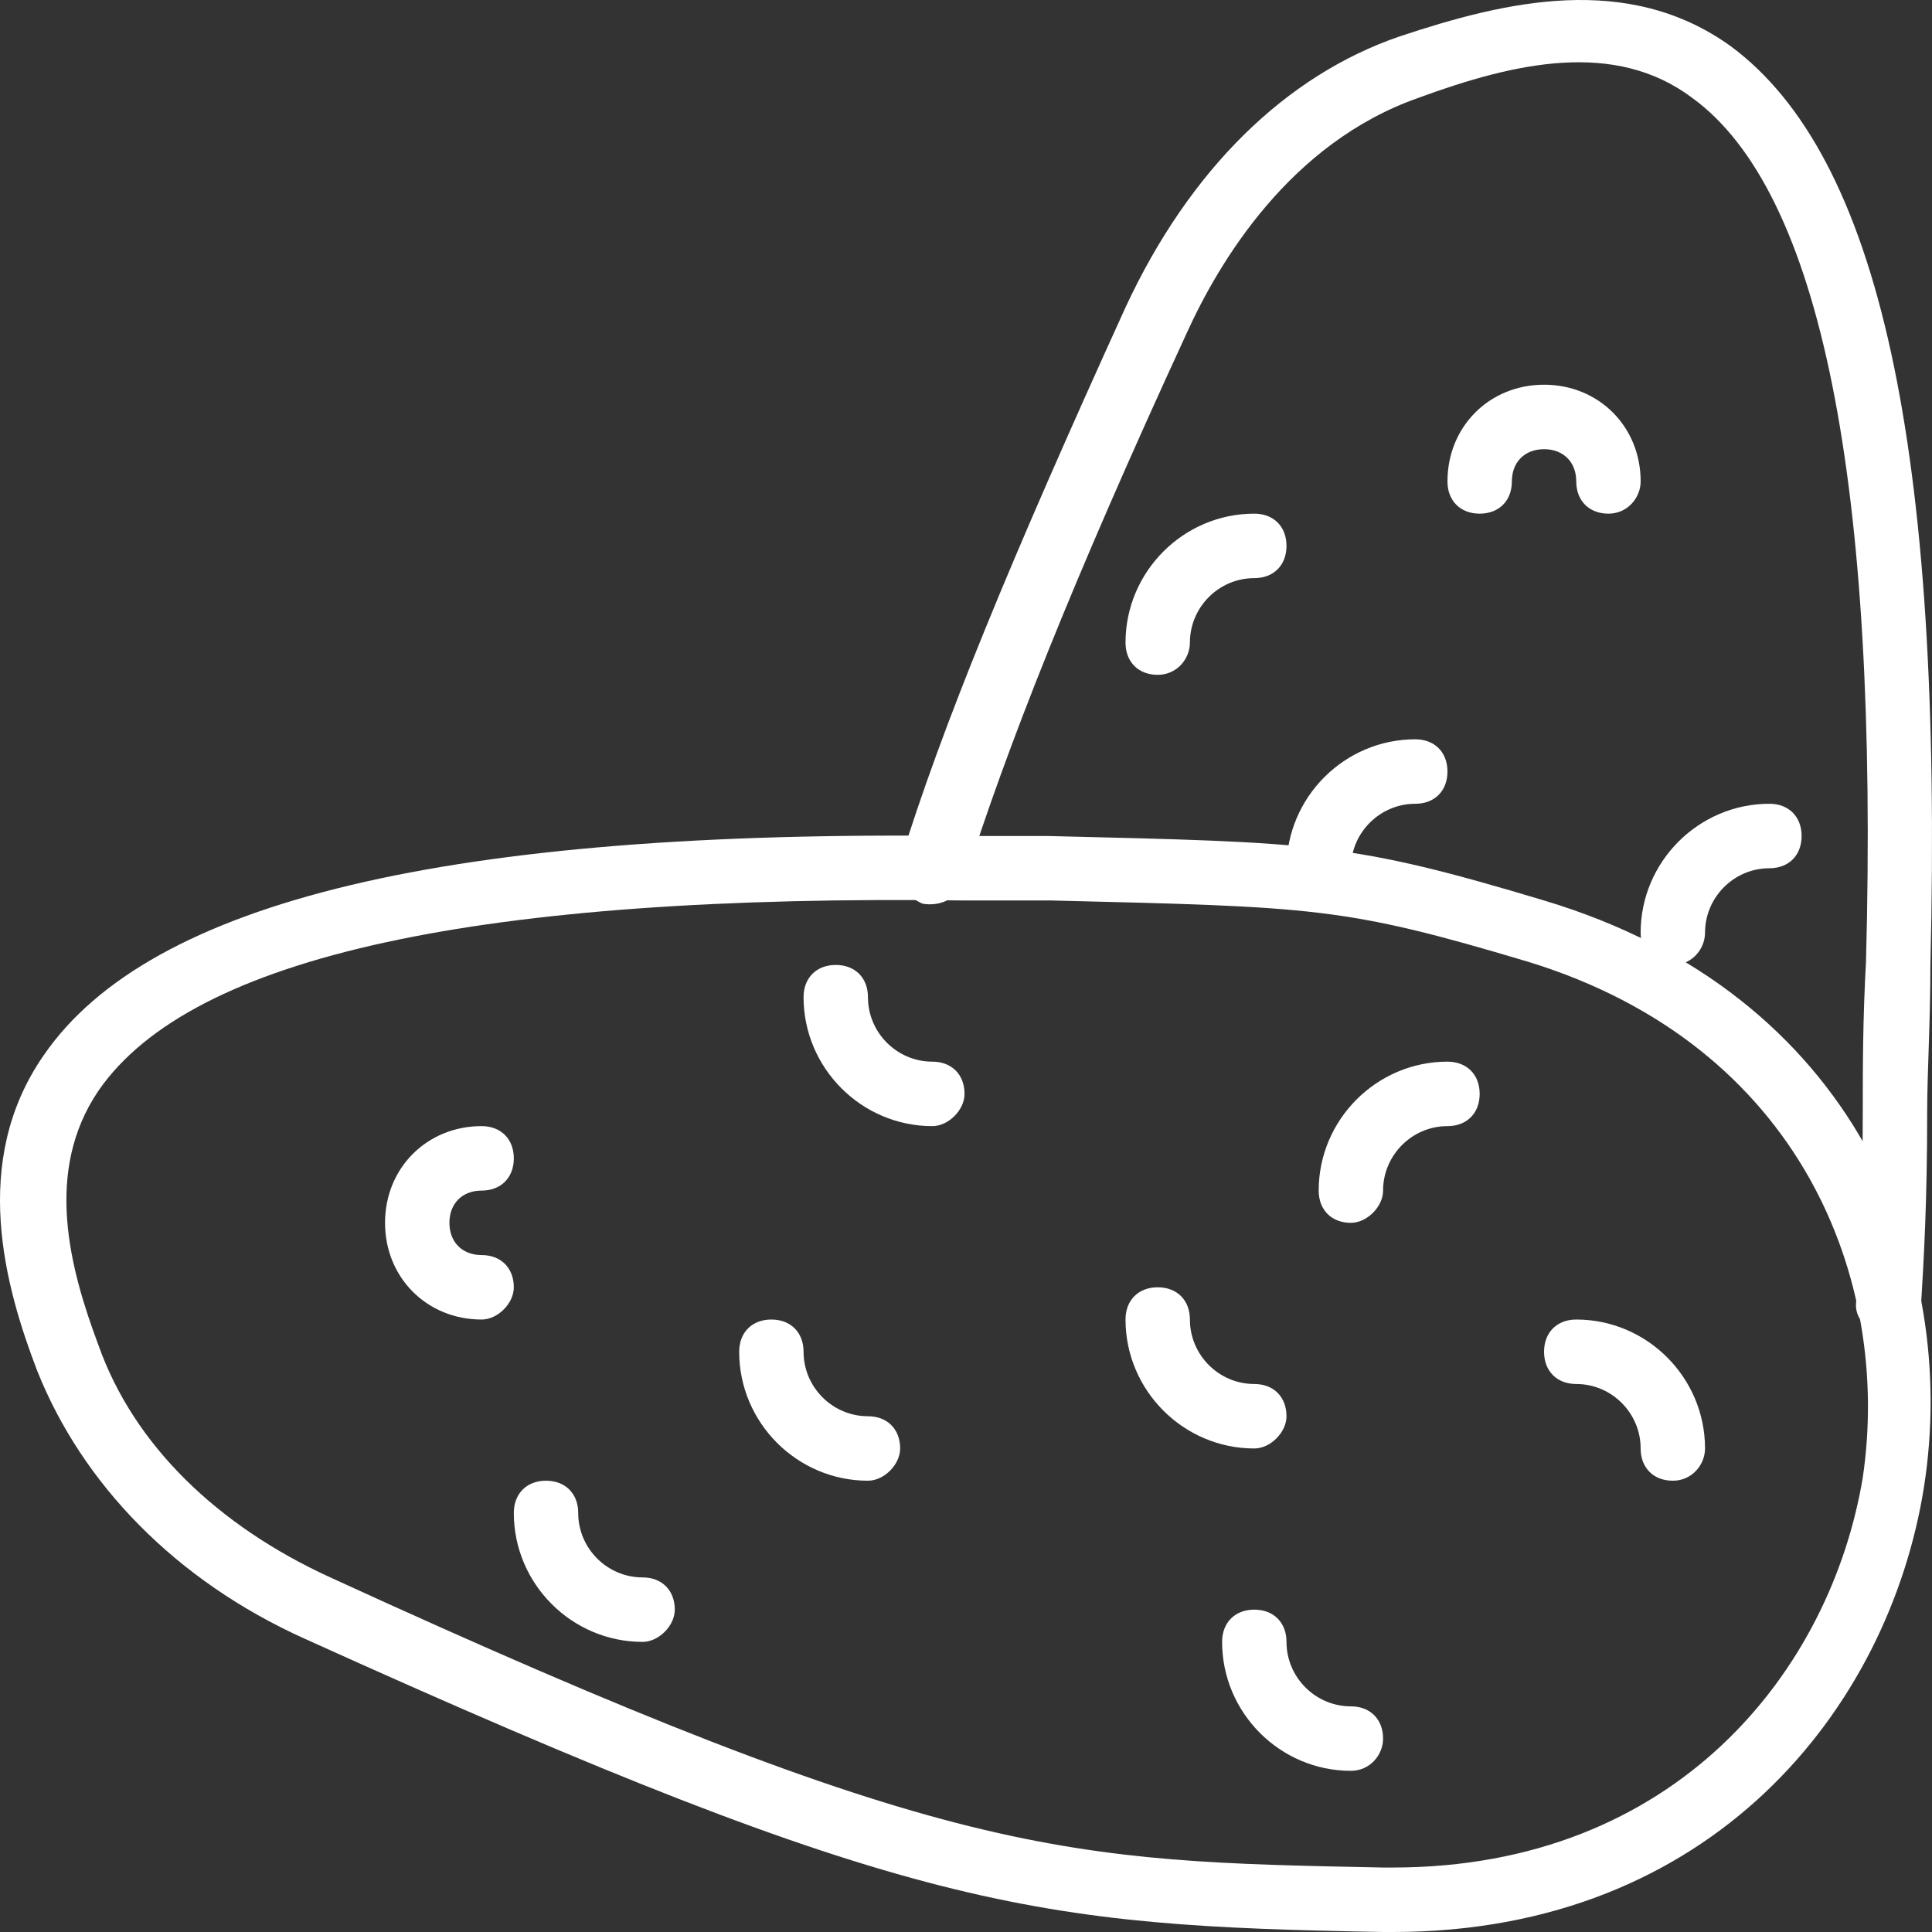 <!-- Generated by IcoMoon.io -->
<svg version="1.1" xmlns="http://www.w3.org/2000/svg" width="1024" height="1024" viewBox="0 0 1024 1024">
<rect x="0" y="0" width="1024" height="1024" fill="#333333" stroke="none"/>
<g id="icomoon-ignore">
</g>
<path fill="#fff" d="M175.068 836.062c327.627 150.351 390.767 150.351 557.993 153.767 1.707 0 3.413 0 5.12 0 150.163 0 232.069-104.219 249.132-206.732 15.36-104.219-32.42-228.943-177.466-273.364-97.263-29.044-112.62-29.044-252.546-32.461h-46.073c-255.96-3.417-409.535 29.044-459.021 100.803-29.009 42.711-15.358 93.969 0 134.973 18.771 52.965 63.137 95.676 122.861 123.013zM738.181 1024c-1.707 0-3.413 0-5.12 0-184.293-3.417-250.842-10.25-571.644-155.477-68.256-30.751-117.742-82.009-141.631-141.807-17.064-44.421-35.834-111.053 3.413-167.434 56.311-82.009 215.006-119.596 486.323-116.18h46.073c141.633 3.417 160.403 3.417 262.786 34.171 165.519 49.545 220.126 191.355 201.356 310.951-18.77 117.886-112.623 235.776-281.556 235.776z"></path>
<path fill="#fff" d="M255.269 699.378c-29.009 0-51.192-22.211-51.192-51.255s22.183-51.255 51.192-51.255c10.239 0 17.064 6.833 17.064 17.084s-6.825 17.087-17.064 17.087c-10.238 0-17.064 6.833-17.064 17.084s6.826 17.087 17.064 17.087c10.239 0 17.064 6.833 17.064 17.084 0 8.544-8.532 17.084-17.064 17.084z"></path>
<path fill="#fff" d="M715.998 938.575c-37.543 0-68.256-30.754-68.256-68.342 0-10.25 6.827-17.084 17.063-17.084 10.24 0 17.063 6.833 17.063 17.084 0 18.794 15.36 34.171 34.13 34.171 10.237 0 17.063 6.833 17.063 17.084 0 8.544-6.827 17.087-17.063 17.087z"></path>
<path fill="#fff" d="M715.998 648.124c-10.24 0-17.067-6.833-17.067-17.084 0-37.588 30.717-68.342 68.256-68.342 10.24 0 17.067 6.833 17.067 17.084 0 10.254-6.827 17.087-17.067 17.087-18.77 0-34.127 15.377-34.127 34.171 0 8.54-8.533 17.084-17.063 17.084z"></path>
<path fill="#fff" d="M494.165 596.869c-37.54 0-68.256-30.754-68.256-68.342 0-10.25 6.827-17.084 17.063-17.084 10.24 0 17.063 6.833 17.063 17.084 0 18.794 15.36 34.171 34.13 34.171 10.237 0 17.063 6.833 17.063 17.084 0 8.544-8.533 17.087-17.063 17.087z"></path>
<path fill="#fff" d="M340.589 870.233c-37.541 0-68.256-30.754-68.256-68.342 0-10.25 6.826-17.084 17.064-17.084s17.064 6.833 17.064 17.084c0 18.794 15.358 34.171 34.128 34.171 10.237 0 17.064 6.833 17.064 17.087 0 8.54-8.53 17.084-17.064 17.084z"></path>
<path fill="#fff" d="M460.035 784.807c-37.54 0-68.253-30.754-68.253-68.342 0-10.25 6.823-17.087 17.063-17.087 10.237 0 17.063 6.837 17.063 17.087 0 18.794 15.357 34.171 34.127 34.171 10.24 0 17.067 6.833 17.067 17.084 0 8.544-8.533 17.087-17.067 17.087z"></path>
<path fill="#fff" d="M664.805 767.72c-37.54 0-68.256-30.754-68.256-68.342 0-10.25 6.827-17.084 17.063-17.084 10.24 0 17.067 6.833 17.067 17.084 0 18.794 15.357 34.171 34.127 34.171 10.24 0 17.063 6.837 17.063 17.087 0 8.544-8.53 17.084-17.063 17.084z"></path>
<path fill="#fff" d="M852.507 272.248c-10.237 0-17.063-6.834-17.063-17.085s-6.823-17.085-17.063-17.085c-10.24 0-17.063 6.834-17.063 17.085s-6.827 17.085-17.063 17.085c-10.24 0-17.067-6.834-17.067-17.085 0-29.045 22.183-51.256 51.193-51.256s51.193 22.211 51.193 51.256c0 8.543-6.827 17.085-17.067 17.085z"></path>
<path fill="#fff" d="M886.637 784.807c-10.24 0-17.063-6.833-17.063-17.087 0-18.794-15.36-34.171-34.13-34.171-10.237 0-17.063-6.833-17.063-17.084s6.827-17.087 17.063-17.087c37.54 0 68.256 30.754 68.256 68.342 0 8.544-6.827 17.087-17.063 17.087z"></path>
<path fill="#fff" d="M886.637 511.444c-10.24 0-17.063-6.837-17.063-17.087 0-37.588 30.713-68.342 68.256-68.342 10.237 0 17.063 6.833 17.063 17.087 0 10.25-6.827 17.084-17.063 17.084-18.773 0-34.13 15.377-34.13 34.171 0 8.544-6.827 17.087-17.063 17.087z"></path>
<path fill="#fff" d="M613.612 357.673c-10.237 0-17.063-6.833-17.063-17.084 0-37.587 30.717-68.341 68.256-68.341 10.24 0 17.063 6.834 17.063 17.085s-6.823 17.085-17.063 17.085c-18.77 0-34.127 15.377-34.127 34.171 0 8.544-6.827 17.084-17.067 17.084z"></path>
<path fill="#fff" d="M698.931 477.273c-10.237 0-17.063-6.837-17.063-17.087 0-37.588 30.717-68.342 68.256-68.342 10.24 0 17.063 6.837 17.063 17.087s-6.823 17.084-17.063 17.084c-18.77 0-34.127 15.377-34.127 34.171 0 8.544-6.827 17.087-17.067 17.087z"></path>
<path fill="#fff" d="M1000.967 707.922c-1.707 0-1.707 0 0 0-10.24-1.707-18.773-8.544-17.067-18.794 1.707-25.627 3.413-54.671 3.413-100.803 0-22.211 0-47.838 1.707-78.592 6.827-254.57-23.89-408.338-92.146-457.885-40.953-30.753-93.85-18.794-145.043 0-68.256 23.92-105.796 87.135-122.86 124.723-61.43 133.265-95.56 220.4-117.743 290.448-3.413 8.544-11.943 13.67-22.183 11.96-8.533-3.417-13.65-11.96-11.943-22.211 22.183-71.759 58.016-158.893 119.446-293.866 34.13-73.467 85.32-123.014 145.046-143.516 56.31-18.794 121.153-34.171 175.756 5.126 78.496 58.090 112.623 211.857 105.8 486.932 0 30.751-1.707 56.378-1.707 78.592 0 46.128-1.707 76.882-3.413 104.219-1.707 6.833-8.533 13.667-17.063 13.667z"></path>
</svg>
